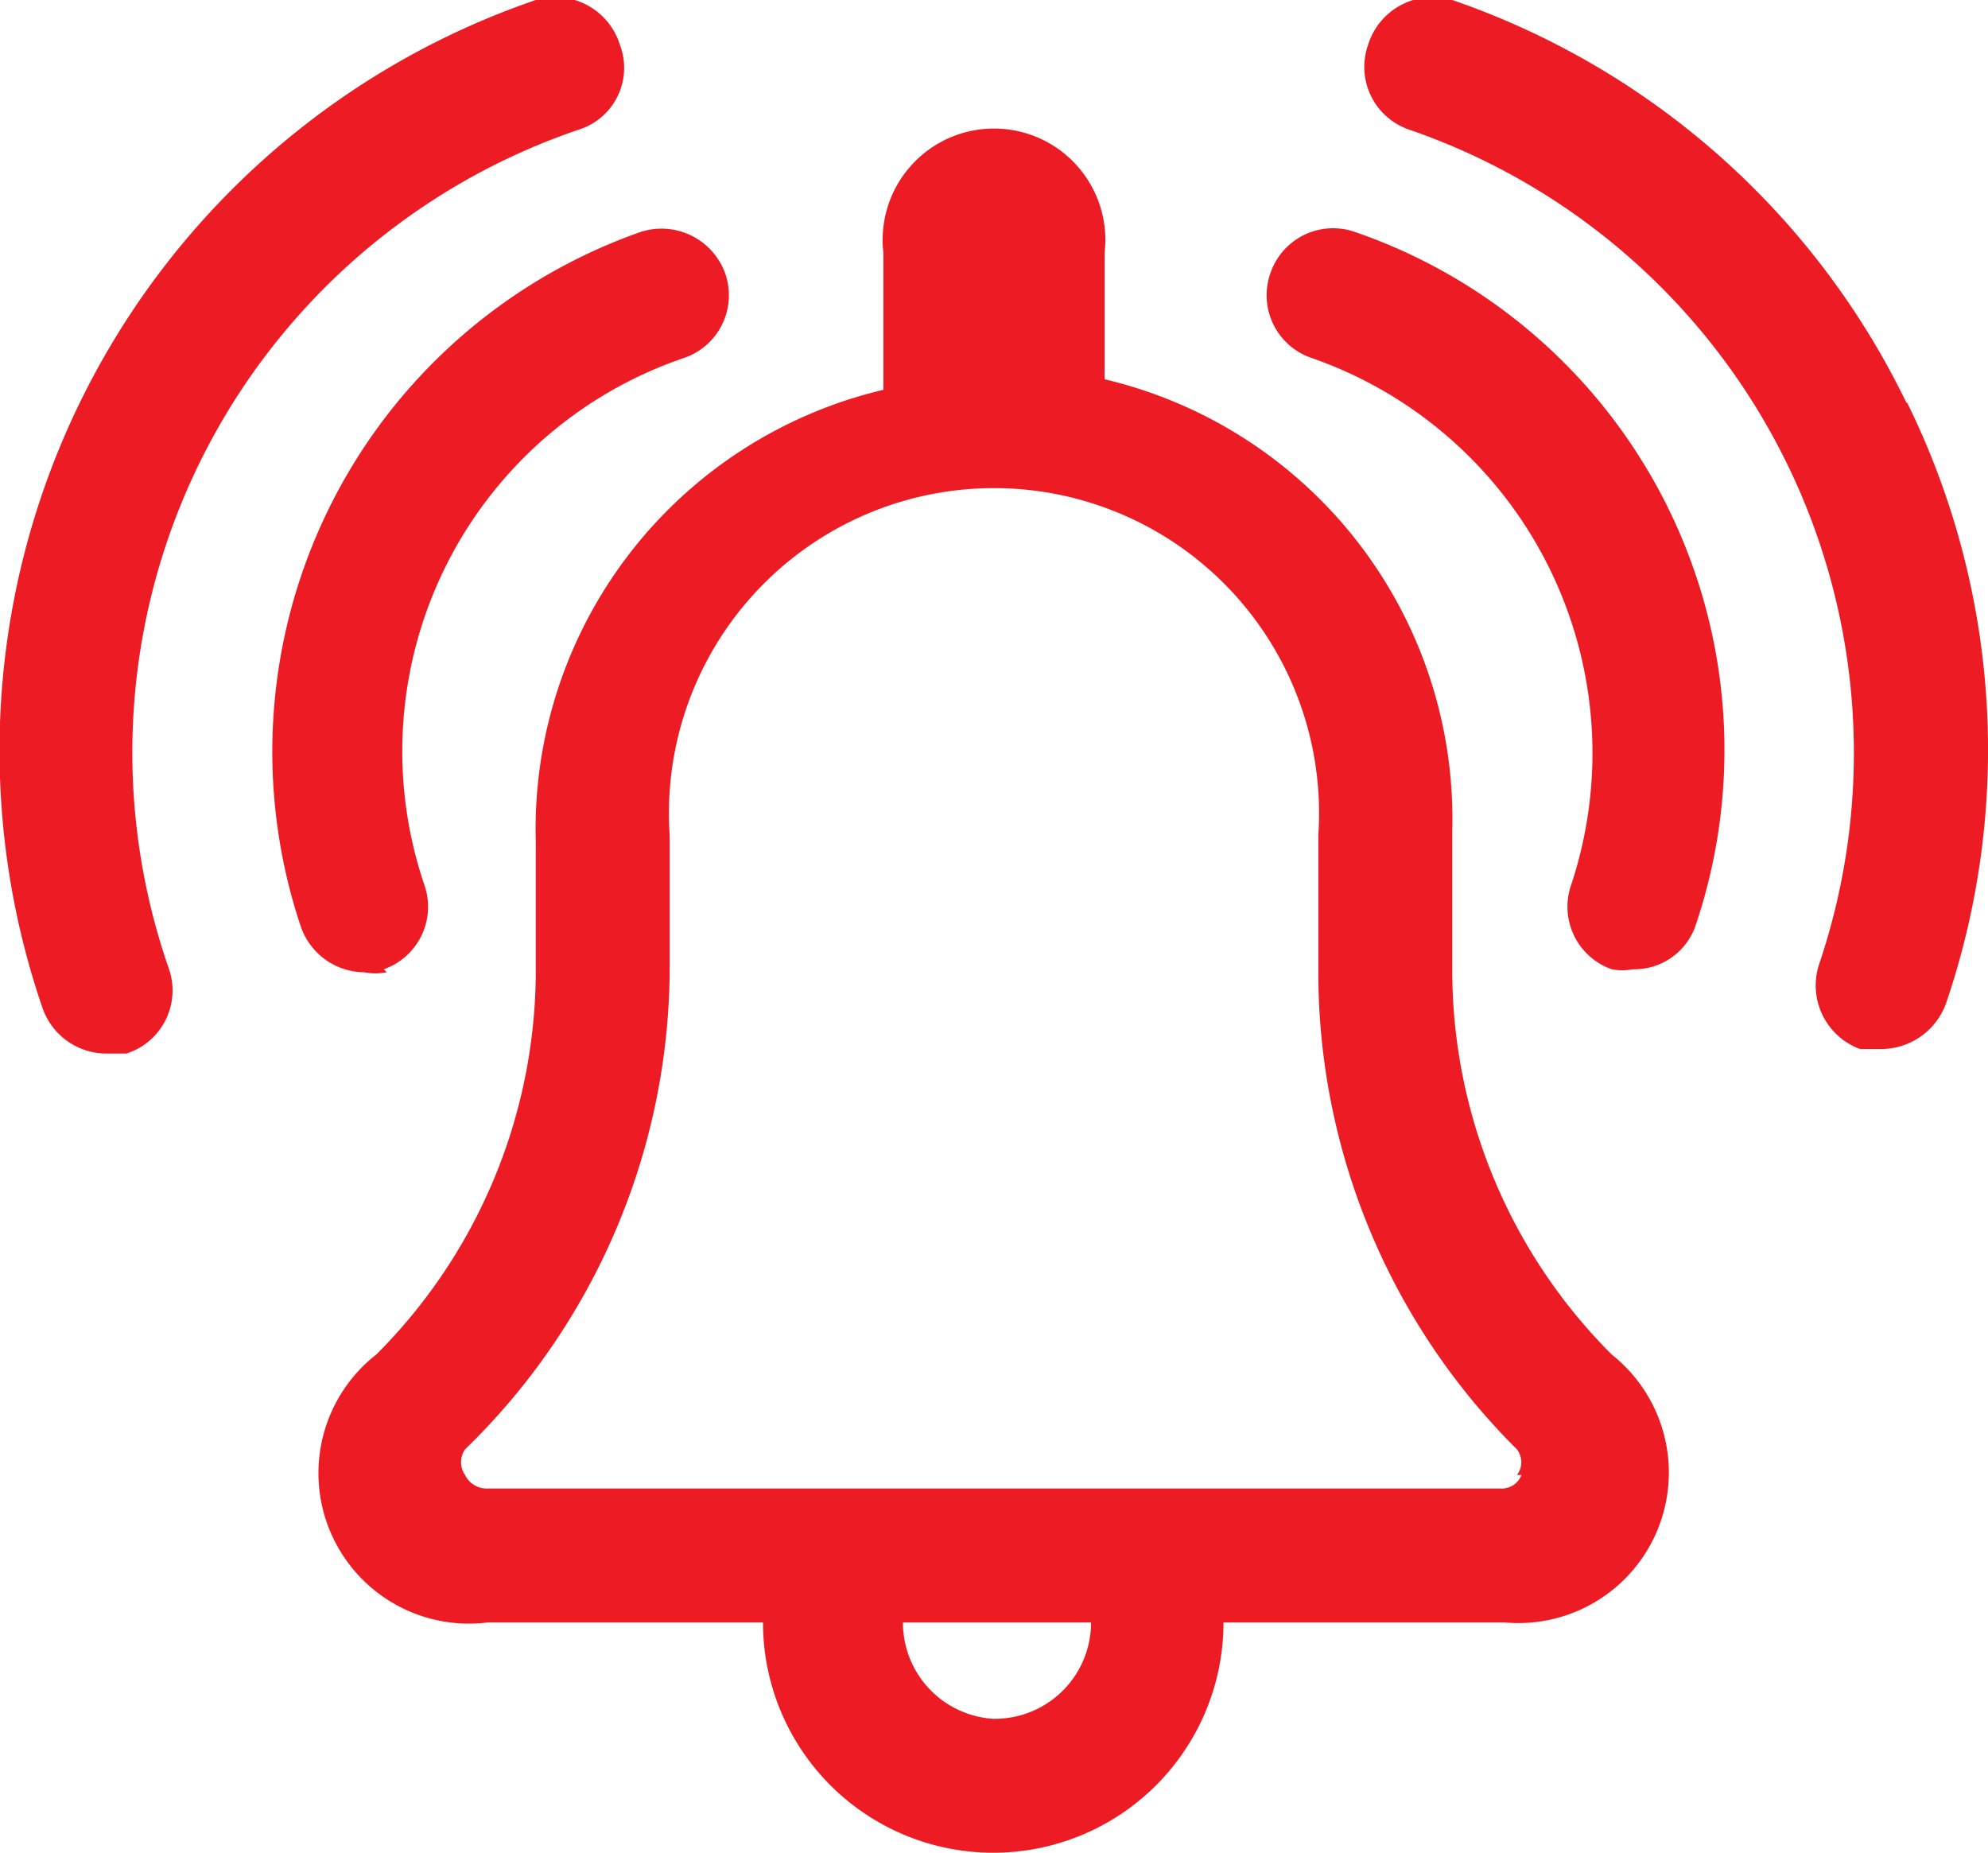 <svg xmlns="http://www.w3.org/2000/svg" xmlns:xlink="http://www.w3.org/1999/xlink" viewBox="0 0 13.21 12.31"><defs><style>.cls-1{fill:none;}.cls-2{clip-path:url(#clip-path);}.cls-3{fill:#ed1c24;}</style><clipPath id="clip-path" transform="translate(0 0)"><rect class="cls-1" width="13.21" height="12.31"/></clipPath></defs><title>Asset 29</title><g id="Layer_2" data-name="Layer 2"><g id="Layer_1-2" data-name="Layer 1"><g class="cls-2"><path class="cls-3" d="M10.11,9.8a.14.14,0,0,1-.14.09H3.24a.16.16,0,0,1-.15-.09.15.15,0,0,1,0-.17A4.47,4.47,0,0,0,4.45,6.45v-.9a2.16,2.16,0,1,1,4.31,0v.9a4.47,4.47,0,0,0,1.32,3.18.14.14,0,0,1,0,.17M6.6,11.42A.64.64,0,0,1,6,10.78H7.25a.64.64,0,0,1-.65.64m3.05-5v-.9a3,3,0,0,0-2.31-3V1.68a.74.74,0,1,0-1.47,0v.91a3,3,0,0,0-2.31,3v.9A3.61,3.61,0,0,1,2.5,9a1,1,0,0,0,.74,1.78H5.07a1.53,1.53,0,0,0,3.06,0H10A1,1,0,0,0,10.71,9,3.61,3.61,0,0,1,9.65,6.45" transform="translate(0 0)"/><path class="cls-3" d="M2.55,6.44a.44.44,0,0,0,.27-.56,2.76,2.76,0,0,1,1.72-3.5.44.44,0,0,0,.28-.56.45.45,0,0,0-.56-.28A3.66,3.66,0,0,0,2,6.16a.45.45,0,0,0,.42.3.39.39,0,0,0,.15,0" transform="translate(0 0)"/><path class="cls-3" d="M3.85.86A.43.43,0,0,0,4.12.3.45.45,0,0,0,3.56,0,5.27,5.27,0,0,0,.28,6.69.45.45,0,0,0,.7,7L.84,7a.44.44,0,0,0,.28-.57A4.37,4.37,0,0,1,3.85.86" transform="translate(0 0)"/><path class="cls-3" d="M9,1.54a.44.44,0,0,0-.56.28.44.44,0,0,0,.28.56,2.78,2.78,0,0,1,1.72,3.5.44.44,0,0,0,.27.56.36.36,0,0,0,.14,0,.43.43,0,0,0,.42-.3A3.64,3.64,0,0,0,9,1.54" transform="translate(0 0)"/><path class="cls-3" d="M12.67,2.68A5.25,5.25,0,0,0,9.65,0,.45.45,0,0,0,9.09.3a.44.44,0,0,0,.27.56A4.38,4.38,0,0,1,12.09,6.4a.45.45,0,0,0,.27.57l.15,0a.46.46,0,0,0,.42-.3,5.22,5.22,0,0,0-.26-4" transform="translate(0 0)"/></g></g></g></svg>